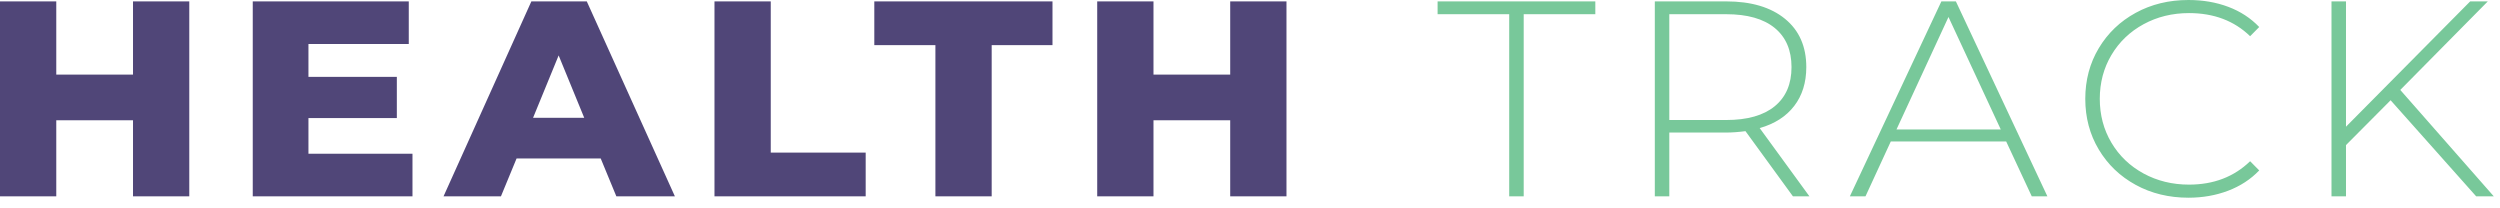 <svg width="216" height="18" viewBox="0 0 216 18" fill="none" xmlns="http://www.w3.org/2000/svg">
<path d="M130.395 16.962V1.227H124.208V0.12H137.836V1.227H131.648V16.962H130.395ZM156.334 16.962H154.909L150.809 11.332C150.203 11.412 149.647 11.452 149.139 11.452H144.228V16.962H142.976V0.12H149.139C151.3 0.12 152.994 0.622 154.222 1.624C155.45 2.626 156.064 4.018 156.064 5.798C156.064 7.129 155.716 8.248 155.02 9.154C154.324 10.061 153.33 10.698 152.037 11.067L156.334 16.962ZM144.228 10.369H149.139C150.972 10.369 152.372 9.972 153.338 9.178C154.304 8.385 154.787 7.258 154.787 5.798C154.787 4.339 154.304 3.212 153.338 2.418C152.372 1.624 150.972 1.227 149.139 1.227H144.228V10.369ZM175.544 16.962L173.334 12.222H163.365L161.179 16.962H159.829L167.735 0.12H168.988L176.894 16.962H175.544ZM163.856 11.187H172.867L168.349 1.468L163.856 11.187ZM189.082 17.082C187.396 17.082 185.877 16.713 184.527 15.975C183.176 15.237 182.112 14.219 181.335 12.92C180.557 11.62 180.168 10.161 180.168 8.541C180.168 6.921 180.557 5.461 181.335 4.162C182.112 2.863 183.176 1.845 184.527 1.107C185.877 0.369 187.396 0 189.082 0C190.326 0 191.472 0.196 192.52 0.589C193.567 0.982 194.459 1.564 195.196 2.334L194.41 3.128C193.035 1.796 191.275 1.131 189.131 1.131C187.69 1.131 186.381 1.452 185.202 2.093C184.024 2.735 183.099 3.621 182.427 4.752C181.756 5.882 181.421 7.146 181.421 8.541C181.421 9.936 181.756 11.199 182.427 12.33C183.099 13.461 184.024 14.347 185.202 14.989C186.381 15.63 187.69 15.951 189.131 15.951C191.259 15.951 193.019 15.277 194.41 13.93L195.196 14.724C194.459 15.494 193.563 16.079 192.507 16.48C191.451 16.881 190.31 17.082 189.082 17.082ZM213.94 16.962L206.549 8.661L202.694 12.535V16.962H201.441V0.12H202.694V10.947L213.424 0.12H214.946L207.384 7.771L215.462 16.962H213.94Z" fill="#78C89A"/>
<path d="M11.492 0.12H16.354V16.962H11.492V10.393H4.862V16.962H0V0.12H4.862V6.448H11.492V0.12ZM26.65 13.28H35.638V16.962H21.838V0.12H35.318V3.801H26.65V6.64H34.287V10.201H26.65V13.28ZM53.252 16.962L51.901 13.69H44.633L43.282 16.962H38.322L45.91 0.12H50.698L58.31 16.962H53.252ZM46.057 10.177H50.477L48.267 4.788L46.057 10.177ZM61.731 16.962V0.12H66.593V13.184H74.795V16.962H61.731ZM80.819 16.962V3.898H75.54V0.12H90.935V3.898H85.681V16.962H80.819ZM106.29 0.12H111.152V16.962H106.29V10.393H99.661V16.962H94.799V0.12H99.661V6.448H106.29V0.12Z" fill="#504678"/>
</svg>
